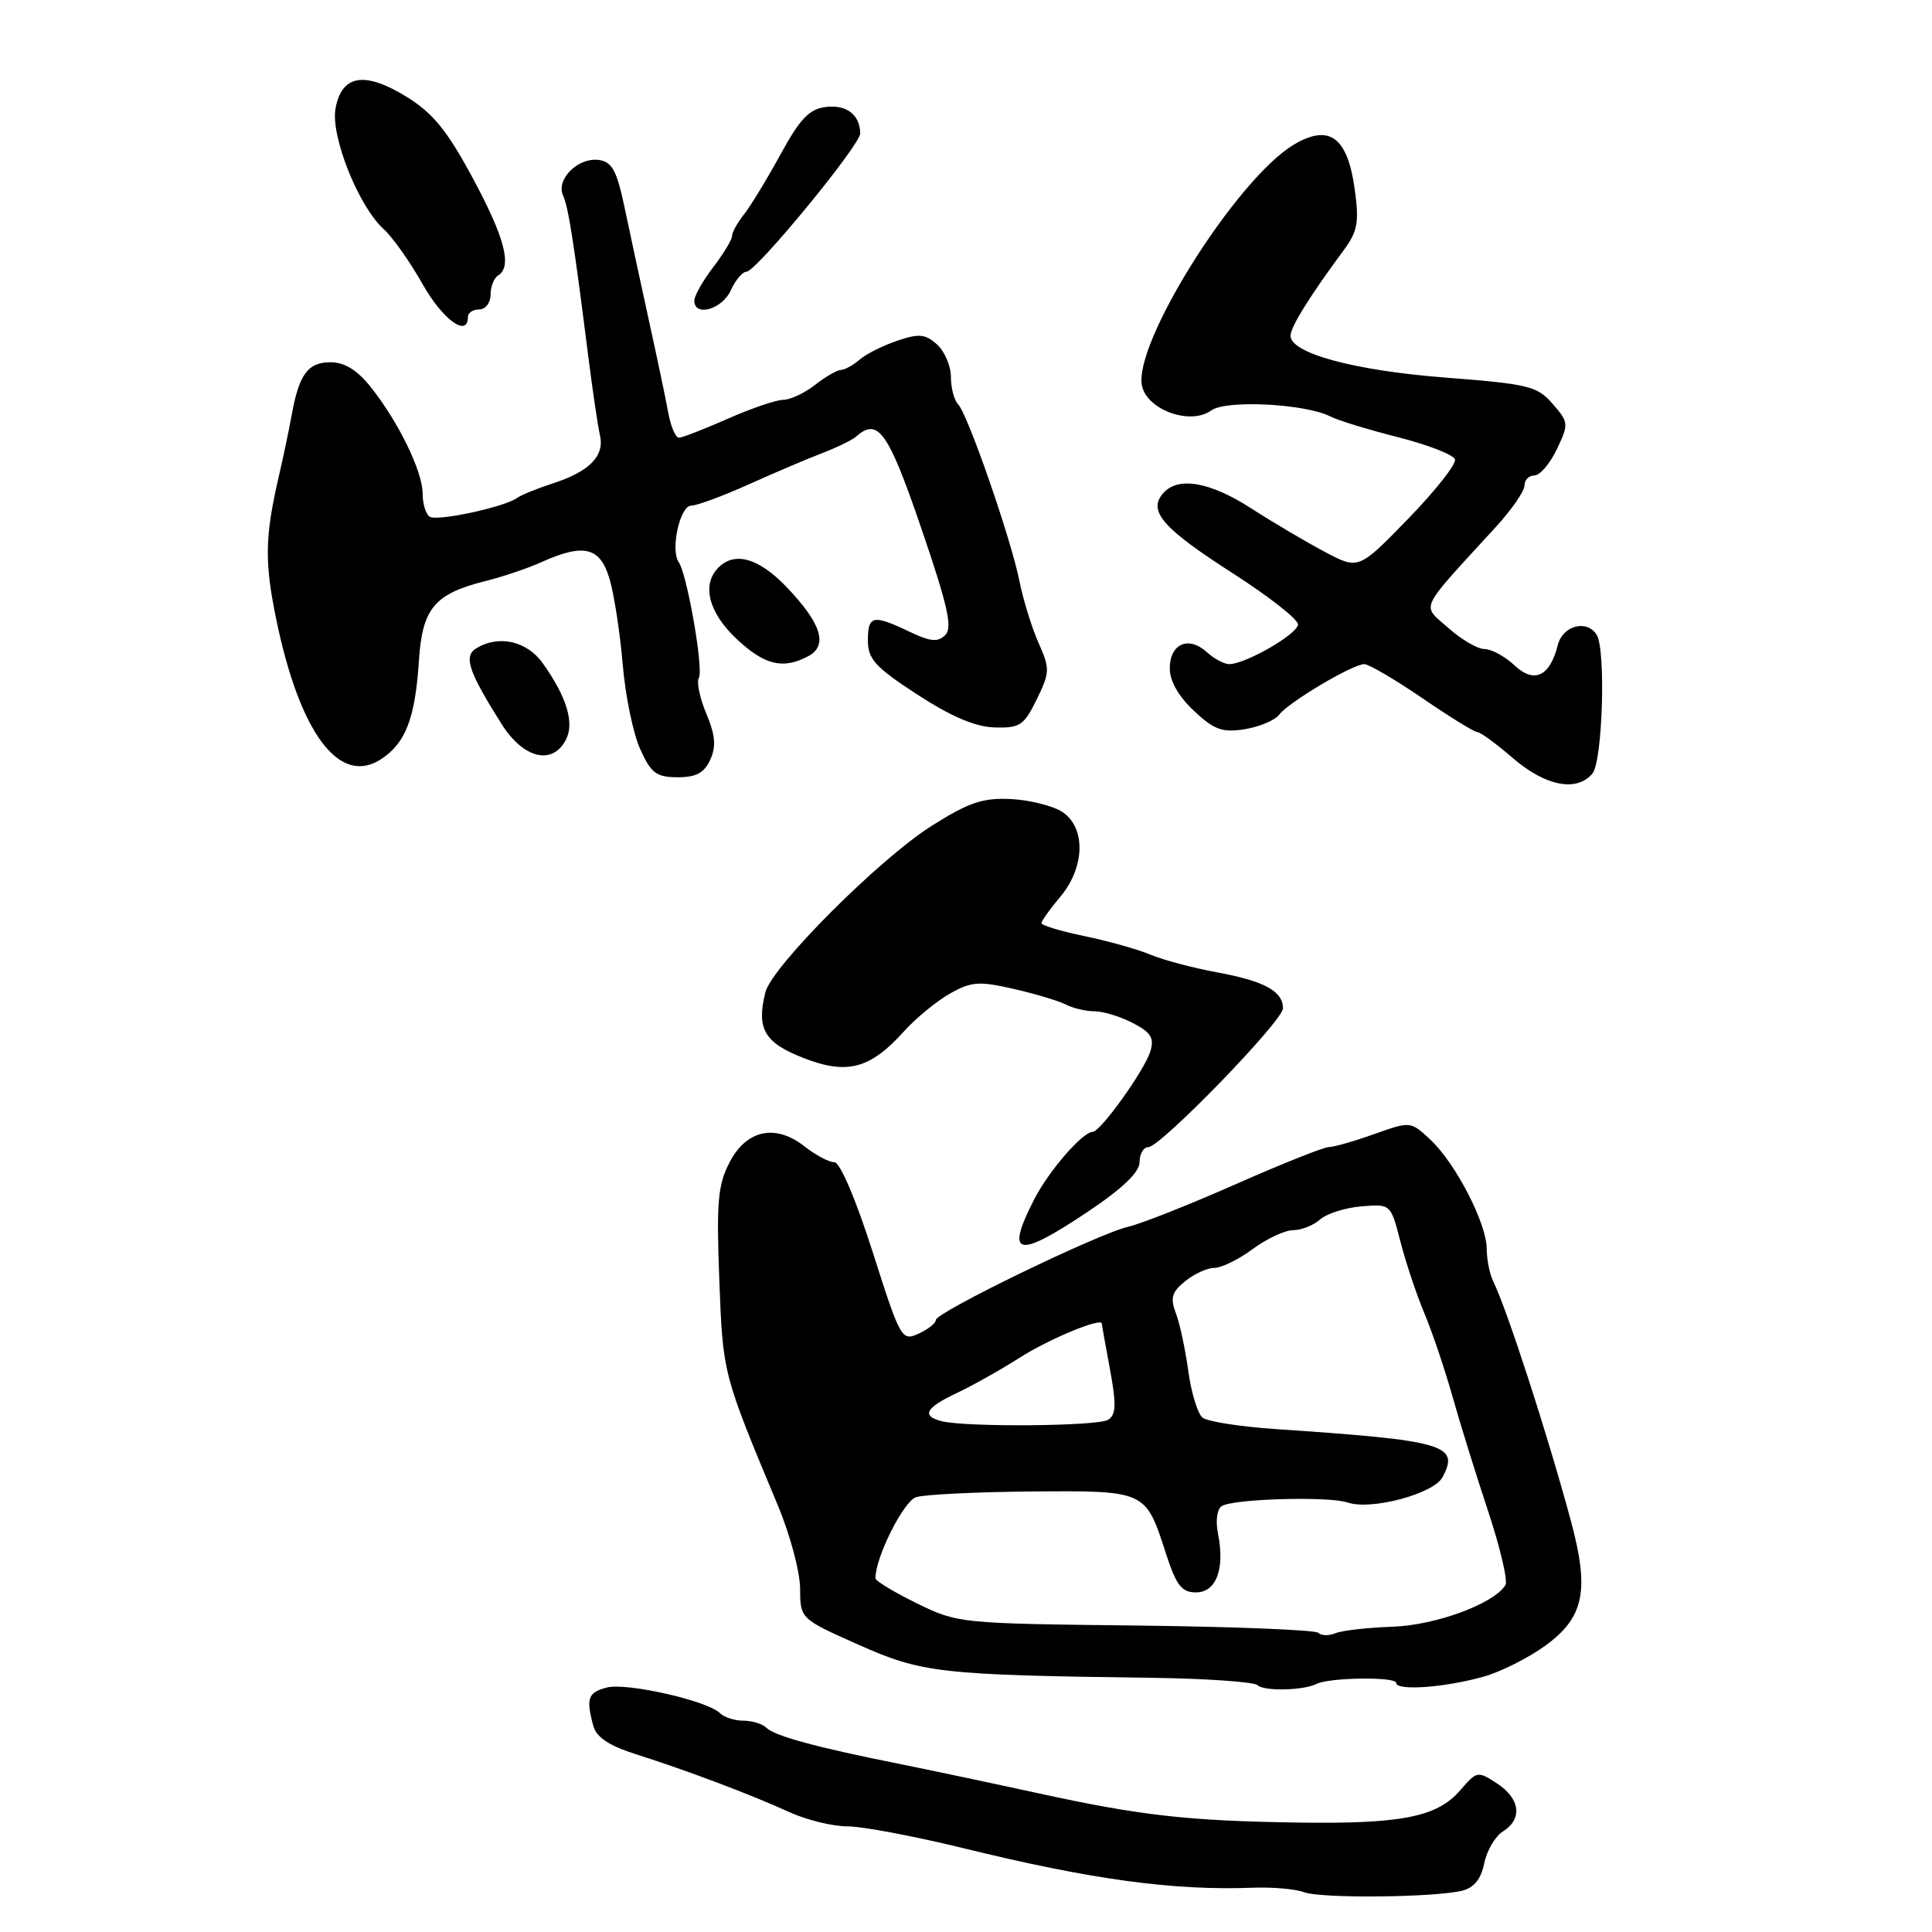<?xml version="1.0" encoding="UTF-8" standalone="no"?>
<!DOCTYPE svg PUBLIC "-//W3C//DTD SVG 1.1//EN" "http://www.w3.org/Graphics/SVG/1.1/DTD/svg11.dtd" >
<svg xmlns="http://www.w3.org/2000/svg" xmlns:xlink="http://www.w3.org/1999/xlink" version="1.1" viewBox="0 0 256 256">
 <g >
 <path fill="currentColor"
d=" M 193.77 250.52 C 195.32 250.13 196.26 248.96 196.67 246.89 C 197.01 245.21 198.12 243.32 199.14 242.68 C 201.77 241.04 201.45 238.34 198.37 236.32 C 195.80 234.64 195.69 234.66 193.48 237.23 C 190.44 240.76 185.70 241.70 172.00 241.50 C 157.34 241.28 151.10 240.57 137.50 237.60 C 131.45 236.28 123.12 234.52 119.00 233.69 C 108.19 231.53 102.64 230.02 101.55 228.94 C 101.03 228.42 99.66 228.00 98.50 228.00 C 97.34 228.00 95.95 227.55 95.40 227.00 C 93.76 225.36 83.08 222.94 80.44 223.60 C 77.91 224.24 77.63 225.01 78.61 228.67 C 79.02 230.20 80.68 231.31 84.34 232.47 C 91.14 234.63 99.52 237.80 104.61 240.12 C 106.87 241.16 110.33 242.00 112.29 242.00 C 114.25 242.00 121.18 243.31 127.68 244.90 C 144.68 249.07 155.48 250.54 166.10 250.13 C 168.64 250.04 171.64 250.30 172.79 250.73 C 175.08 251.58 190.15 251.43 193.77 250.52 Z  M 174.44 223.13 C 176.12 222.27 185.00 222.15 185.00 222.99 C 185.00 224.08 191.47 223.61 196.60 222.16 C 198.85 221.53 202.50 219.69 204.72 218.09 C 209.92 214.32 210.65 210.77 208.13 201.45 C 204.98 189.80 199.70 173.54 197.85 169.76 C 197.38 168.81 197.00 166.88 197.00 165.48 C 197.00 162.13 192.88 154.14 189.55 151.03 C 186.91 148.56 186.91 148.56 182.07 150.28 C 179.41 151.23 176.70 152.00 176.05 152.00 C 175.40 152.00 169.83 154.22 163.68 156.94 C 157.53 159.65 151.15 162.18 149.50 162.55 C 145.63 163.41 124.00 173.89 124.00 174.91 C 124.00 175.33 122.97 176.15 121.71 176.72 C 119.48 177.74 119.31 177.43 115.63 165.88 C 113.38 158.84 111.31 154.00 110.55 154.00 C 109.85 154.00 108.09 153.07 106.64 151.93 C 102.77 148.88 98.93 149.68 96.68 154.00 C 95.12 156.99 94.92 159.25 95.31 169.55 C 95.79 182.10 95.74 181.92 103.08 199.50 C 104.69 203.35 106.01 208.30 106.02 210.50 C 106.04 214.50 106.04 214.50 113.77 217.94 C 122.17 221.68 124.54 221.95 152.67 222.32 C 159.91 222.42 166.19 222.86 166.64 223.30 C 167.45 224.12 172.74 224.00 174.44 223.13 Z  M 144.26 160.48 C 148.79 157.44 151.00 155.31 151.00 153.98 C 151.00 152.89 151.52 152.00 152.16 152.00 C 153.77 152.00 170.00 135.27 170.00 133.61 C 170.00 131.35 167.54 130.00 161.36 128.86 C 158.14 128.27 154.13 127.21 152.45 126.50 C 150.78 125.80 146.84 124.69 143.70 124.04 C 140.57 123.39 138.00 122.62 138.00 122.32 C 138.00 122.03 139.12 120.45 140.50 118.82 C 143.78 114.92 143.90 109.63 140.75 107.58 C 139.51 106.77 136.46 106.01 133.98 105.88 C 130.24 105.69 128.40 106.31 123.48 109.41 C 116.57 113.76 102.27 128.06 101.42 131.48 C 100.21 136.30 101.27 138.16 106.42 140.17 C 112.25 142.46 115.31 141.64 119.81 136.63 C 121.36 134.91 124.07 132.68 125.85 131.67 C 128.70 130.06 129.71 129.98 134.29 131.03 C 137.16 131.68 140.28 132.62 141.24 133.11 C 142.19 133.60 143.90 134.00 145.04 134.00 C 146.17 134.00 148.45 134.70 150.10 135.55 C 152.51 136.80 152.97 137.54 152.43 139.30 C 151.67 141.81 145.86 149.92 144.80 149.97 C 143.39 150.03 138.94 155.19 136.99 159.01 C 133.17 166.51 134.79 166.83 144.26 160.48 Z  M 211.01 102.49 C 212.35 100.88 212.80 86.10 211.57 84.12 C 210.29 82.04 207.07 82.88 206.42 85.46 C 205.37 89.65 203.29 90.62 200.66 88.15 C 199.40 86.97 197.62 86.00 196.70 86.00 C 195.78 86.00 193.61 84.73 191.88 83.18 C 188.35 80.03 187.78 81.21 198.25 69.78 C 200.31 67.52 202.00 65.08 202.00 64.34 C 202.00 63.60 202.59 63.00 203.31 63.00 C 204.04 63.00 205.38 61.44 206.29 59.52 C 207.89 56.17 207.87 55.96 205.72 53.50 C 203.68 51.16 202.53 50.88 191.50 50.03 C 179.47 49.10 171.00 46.81 171.00 44.49 C 171.00 43.33 173.53 39.26 178.08 33.11 C 179.89 30.65 180.11 29.44 179.51 25.10 C 178.56 18.17 176.16 16.38 171.48 19.14 C 163.85 23.65 149.97 45.76 151.34 51.22 C 152.14 54.40 157.79 56.35 160.49 54.39 C 162.45 52.95 172.96 53.49 176.29 55.19 C 177.27 55.70 181.30 56.93 185.24 57.93 C 189.19 58.93 192.58 60.25 192.79 60.87 C 192.99 61.48 190.20 65.02 186.59 68.74 C 180.02 75.50 180.02 75.50 175.52 73.11 C 173.04 71.80 168.66 69.21 165.79 67.36 C 160.23 63.78 156.00 63.09 154.05 65.44 C 152.12 67.77 154.14 70.06 163.41 76.00 C 168.12 79.03 171.98 82.05 171.99 82.73 C 172.00 83.99 165.05 88.00 162.87 88.00 C 162.20 88.00 160.85 87.27 159.87 86.38 C 157.47 84.21 155.00 85.32 155.00 88.57 C 155.00 90.24 156.17 92.29 158.21 94.20 C 160.91 96.72 161.98 97.10 164.96 96.62 C 166.90 96.30 168.94 95.44 169.50 94.70 C 170.71 93.07 179.24 88.00 180.77 88.00 C 181.38 88.00 184.83 90.03 188.45 92.50 C 192.06 94.97 195.35 97.01 195.76 97.01 C 196.17 97.02 198.30 98.58 200.50 100.48 C 204.80 104.18 208.94 104.98 211.01 102.49 Z  M 94.11 100.67 C 94.91 98.90 94.79 97.43 93.59 94.56 C 92.72 92.49 92.28 90.36 92.60 89.83 C 93.26 88.77 91.05 76.08 89.94 74.50 C 88.80 72.88 90.09 67.00 91.59 67.00 C 92.34 67.00 95.77 65.73 99.22 64.18 C 102.68 62.62 107.08 60.75 109.00 60.02 C 110.92 59.28 112.93 58.30 113.45 57.84 C 116.34 55.28 117.69 57.18 122.06 69.95 C 125.58 80.24 126.24 83.16 125.26 84.14 C 124.27 85.13 123.29 85.03 120.48 83.69 C 115.66 81.39 115.00 81.54 115.00 84.88 C 115.00 87.33 115.98 88.41 121.53 92.02 C 126.03 94.95 129.23 96.31 131.78 96.39 C 135.14 96.49 135.68 96.13 137.37 92.68 C 139.12 89.08 139.14 88.63 137.61 85.18 C 136.71 83.15 135.58 79.47 135.08 77.00 C 133.96 71.38 128.22 54.83 126.94 53.55 C 126.43 53.03 126.00 51.41 126.00 49.95 C 126.00 48.50 125.17 46.56 124.17 45.65 C 122.63 44.26 121.78 44.17 118.92 45.14 C 117.04 45.77 114.79 46.89 113.92 47.64 C 113.05 48.39 111.93 49.01 111.42 49.02 C 110.91 49.03 109.38 49.92 108.00 51.00 C 106.62 52.08 104.73 52.97 103.78 52.98 C 102.83 52.99 99.51 54.12 96.40 55.50 C 93.29 56.87 90.39 58.00 89.96 58.00 C 89.52 58.00 88.89 56.54 88.56 54.75 C 88.24 52.96 87.08 47.45 85.99 42.50 C 84.91 37.55 83.45 30.80 82.76 27.50 C 81.74 22.63 81.10 21.44 79.37 21.20 C 76.63 20.81 73.65 23.73 74.60 25.88 C 75.33 27.53 76.01 31.89 77.92 47.00 C 78.51 51.67 79.22 56.48 79.50 57.68 C 80.13 60.41 78.10 62.49 73.26 64.05 C 71.19 64.72 69.05 65.59 68.50 65.99 C 66.84 67.19 57.97 69.10 56.95 68.47 C 56.43 68.15 56.00 66.77 56.00 65.40 C 56.00 62.47 52.79 55.88 49.12 51.28 C 47.32 49.02 45.65 48.00 43.79 48.00 C 40.80 48.00 39.62 49.60 38.65 55.00 C 38.30 56.92 37.55 60.52 36.97 63.00 C 35.10 71.08 35.03 74.39 36.59 82.00 C 39.71 97.17 44.98 104.21 50.50 100.59 C 53.76 98.46 55.02 95.15 55.51 87.52 C 55.96 80.61 57.57 78.68 64.34 76.99 C 66.63 76.42 69.98 75.29 71.78 74.47 C 77.40 71.95 79.53 72.49 80.78 76.75 C 81.38 78.81 82.16 83.88 82.51 88.00 C 82.85 92.12 83.89 97.18 84.82 99.24 C 86.26 102.45 86.96 102.98 89.77 102.99 C 92.23 103.00 93.31 102.42 94.11 100.67 Z  M 74.96 98.07 C 76.16 95.84 75.12 92.38 71.91 87.87 C 69.80 84.91 66.00 84.08 63.06 85.94 C 61.41 86.99 62.11 89.04 66.47 95.95 C 69.34 100.49 73.16 101.45 74.96 98.07 Z  M 107.11 86.94 C 109.76 85.52 108.83 82.59 104.19 77.75 C 100.53 73.94 97.36 73.04 95.20 75.20 C 92.95 77.45 93.88 81.15 97.57 84.63 C 101.29 88.14 103.76 88.74 107.11 86.94 Z  M 62.00 42.00 C 62.00 41.45 62.67 41.00 63.50 41.00 C 64.33 41.00 65.00 40.13 65.00 39.06 C 65.00 37.99 65.45 36.84 66.00 36.50 C 67.90 35.33 66.89 31.47 62.60 23.52 C 59.22 17.25 57.34 14.96 53.85 12.81 C 48.31 9.41 45.29 9.90 44.46 14.36 C 43.78 18.02 47.52 27.38 50.87 30.39 C 52.02 31.43 54.33 34.69 55.99 37.64 C 58.66 42.37 62.00 44.79 62.00 42.00 Z  M 96.82 38.50 C 97.44 37.12 98.39 36.00 98.92 36.00 C 100.19 36.00 114.00 19.21 113.98 17.68 C 113.95 15.22 112.20 13.85 109.48 14.17 C 107.23 14.44 106.05 15.66 103.40 20.50 C 101.59 23.80 99.41 27.38 98.55 28.45 C 97.70 29.53 97.00 30.80 97.00 31.27 C 97.00 31.74 95.88 33.61 94.50 35.41 C 93.12 37.21 92.00 39.21 92.00 39.84 C 92.00 42.03 95.68 41.00 96.82 38.50 Z  M 174.69 216.36 C 174.30 215.97 163.41 215.54 150.48 215.39 C 127.25 215.13 126.90 215.10 121.48 212.45 C 118.47 210.97 116.00 209.48 116.00 209.13 C 115.97 206.40 119.73 198.90 121.39 198.38 C 122.49 198.03 129.37 197.69 136.67 197.63 C 151.84 197.51 151.79 197.49 154.46 205.75 C 155.86 210.08 156.57 211.00 158.47 211.00 C 161.16 211.00 162.33 207.89 161.39 203.22 C 161.05 201.49 161.26 199.96 161.90 199.56 C 163.47 198.59 176.09 198.24 178.56 199.09 C 181.66 200.16 189.96 197.95 191.14 195.74 C 193.44 191.44 191.48 190.87 169.00 189.36 C 164.32 189.04 159.98 188.36 159.34 187.84 C 158.70 187.32 157.85 184.56 157.46 181.70 C 157.07 178.84 156.33 175.38 155.81 174.01 C 155.04 171.98 155.27 171.20 157.05 169.76 C 158.24 168.79 159.98 168.00 160.92 168.00 C 161.85 168.00 164.14 166.88 166.00 165.50 C 167.86 164.12 170.28 163.00 171.37 163.00 C 172.45 163.00 174.05 162.36 174.92 161.59 C 175.79 160.81 178.25 160.03 180.39 159.85 C 184.28 159.53 184.28 159.53 185.56 164.51 C 186.27 167.26 187.69 171.53 188.73 174.00 C 189.77 176.47 191.44 181.43 192.45 185.00 C 193.45 188.57 195.59 195.44 197.19 200.26 C 198.79 205.08 199.82 209.48 199.48 210.03 C 197.95 212.51 190.23 215.36 184.50 215.55 C 181.20 215.67 177.80 216.05 176.95 216.41 C 176.09 216.77 175.08 216.75 174.69 216.36 Z  M 124.75 188.31 C 122.06 187.61 122.64 186.54 126.75 184.60 C 128.81 183.63 132.59 181.51 135.15 179.88 C 139.04 177.40 146.00 174.52 146.00 175.39 C 146.00 175.52 146.48 178.25 147.08 181.46 C 147.94 186.12 147.89 187.46 146.83 188.13 C 145.47 188.99 127.90 189.13 124.75 188.31 Z "/>
</g>
</svg>